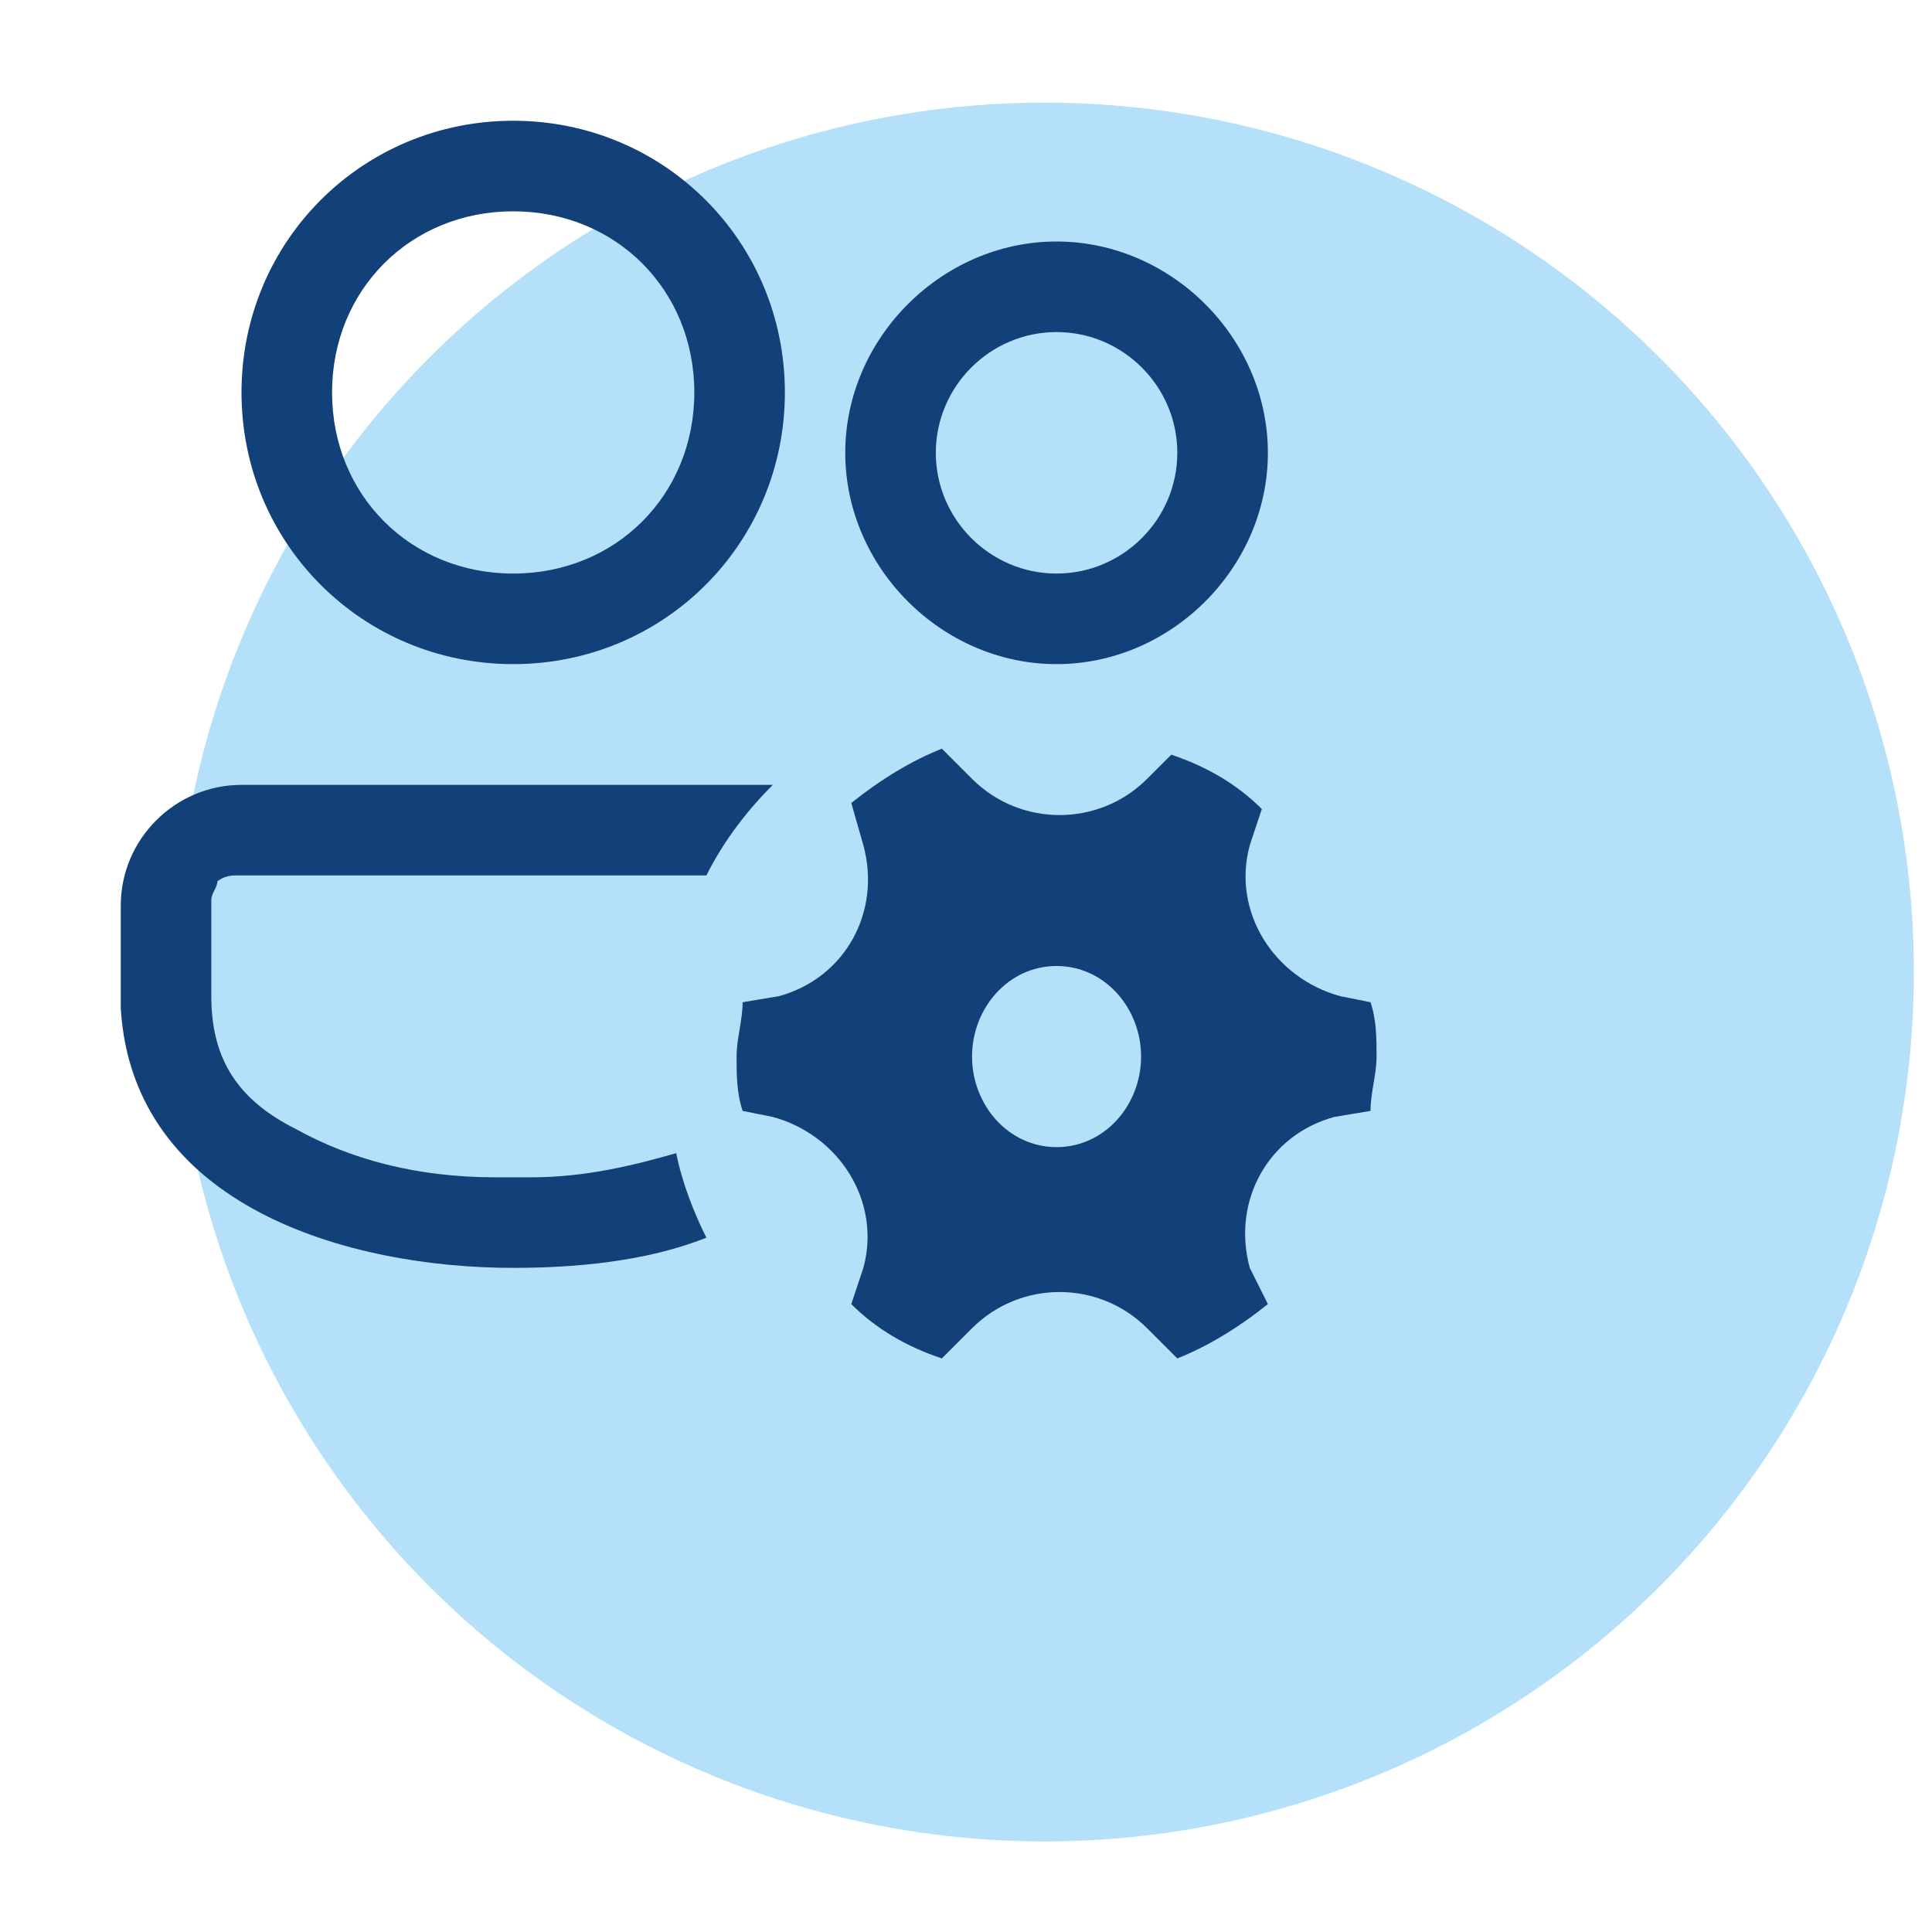 <?xml version="1.0" encoding="utf-8"?>
<!-- Generator: Adobe Illustrator 25.2.3, SVG Export Plug-In . SVG Version: 6.00 Build 0)  -->
<svg version="1.1" id="Camada_1" xmlns="http://www.w3.org/2000/svg" xmlns:xlink="http://www.w3.org/1999/xlink" x="0px" y="0px"
	 viewBox="0 0 32 32" style="enable-background:new 0 0 32 32;" xml:space="preserve">
<style type="text/css">
	.st0{fill:#B4E1F9;}
	.st1{fill:#124078;}
</style>
<circle class="st0" cx="17.3" cy="16.1" r="14.4"/>
<path class="st1" d="M12.8,13L4,13c-1.1,0-2,0.9-2,2v1.5l0,0.2C2.2,20,5.8,21,8.5,21c1,0,2.2-0.1,3.2-0.5c-0.2-0.4-0.4-0.9-0.5-1.4
	c-0.7,0.2-1.5,0.4-2.4,0.4l-0.3,0l-0.3,0c-1.3,0-2.4-0.3-3.3-0.8c-1-0.5-1.4-1.2-1.4-2.2V15l0-0.1c0-0.1,0.1-0.2,0.1-0.3
	c0,0,0.1-0.1,0.3-0.1l0.1,0l7.7,0C12,13.9,12.4,13.4,12.8,13z M13,6.5C13,4,11,2,8.5,2S4,4,4,6.5S6,11,8.5,11S13,9,13,6.5z M5.5,6.5
	c0-1.7,1.3-3,3-3s3,1.3,3,3s-1.3,3-3,3S5.5,8.2,5.5,6.5z M21,7.5C21,5.6,19.4,4,17.5,4S14,5.6,14,7.5s1.6,3.5,3.5,3.5S21,9.4,21,7.5
	z M15.5,7.5c0-1.1,0.9-2,2-2s2,0.9,2,2s-0.9,2-2,2S15.5,8.6,15.5,7.5z M16.1,12.9l-0.5-0.5c-0.5,0.2-1,0.5-1.5,0.9l0.2,0.7
	c0.3,1.1-0.3,2.2-1.4,2.5l-0.6,0.1c0,0.3-0.1,0.6-0.1,0.9c0,0.3,0,0.6,0.1,0.9l0.5,0.1c1.1,0.3,1.8,1.4,1.5,2.5l-0.2,0.6
	c0.4,0.4,0.9,0.7,1.5,0.9l0.5-0.5c0.8-0.8,2.1-0.8,2.9,0l0.5,0.5c0.5-0.2,1-0.5,1.5-0.9L20.7,21c-0.3-1.1,0.3-2.2,1.4-2.5l0.6-0.1
	c0-0.3,0.1-0.6,0.1-0.9c0-0.3,0-0.6-0.1-0.9l-0.5-0.1c-1.1-0.3-1.8-1.4-1.5-2.5l0.2-0.6c-0.4-0.4-0.9-0.7-1.5-0.9L19,12.9
	C18.2,13.7,16.9,13.7,16.1,12.9z M16.1,17.5c0-0.8,0.6-1.5,1.4-1.5s1.4,0.7,1.4,1.5S18.3,19,17.5,19S16.1,18.3,16.1,17.5z"/>
</svg>
